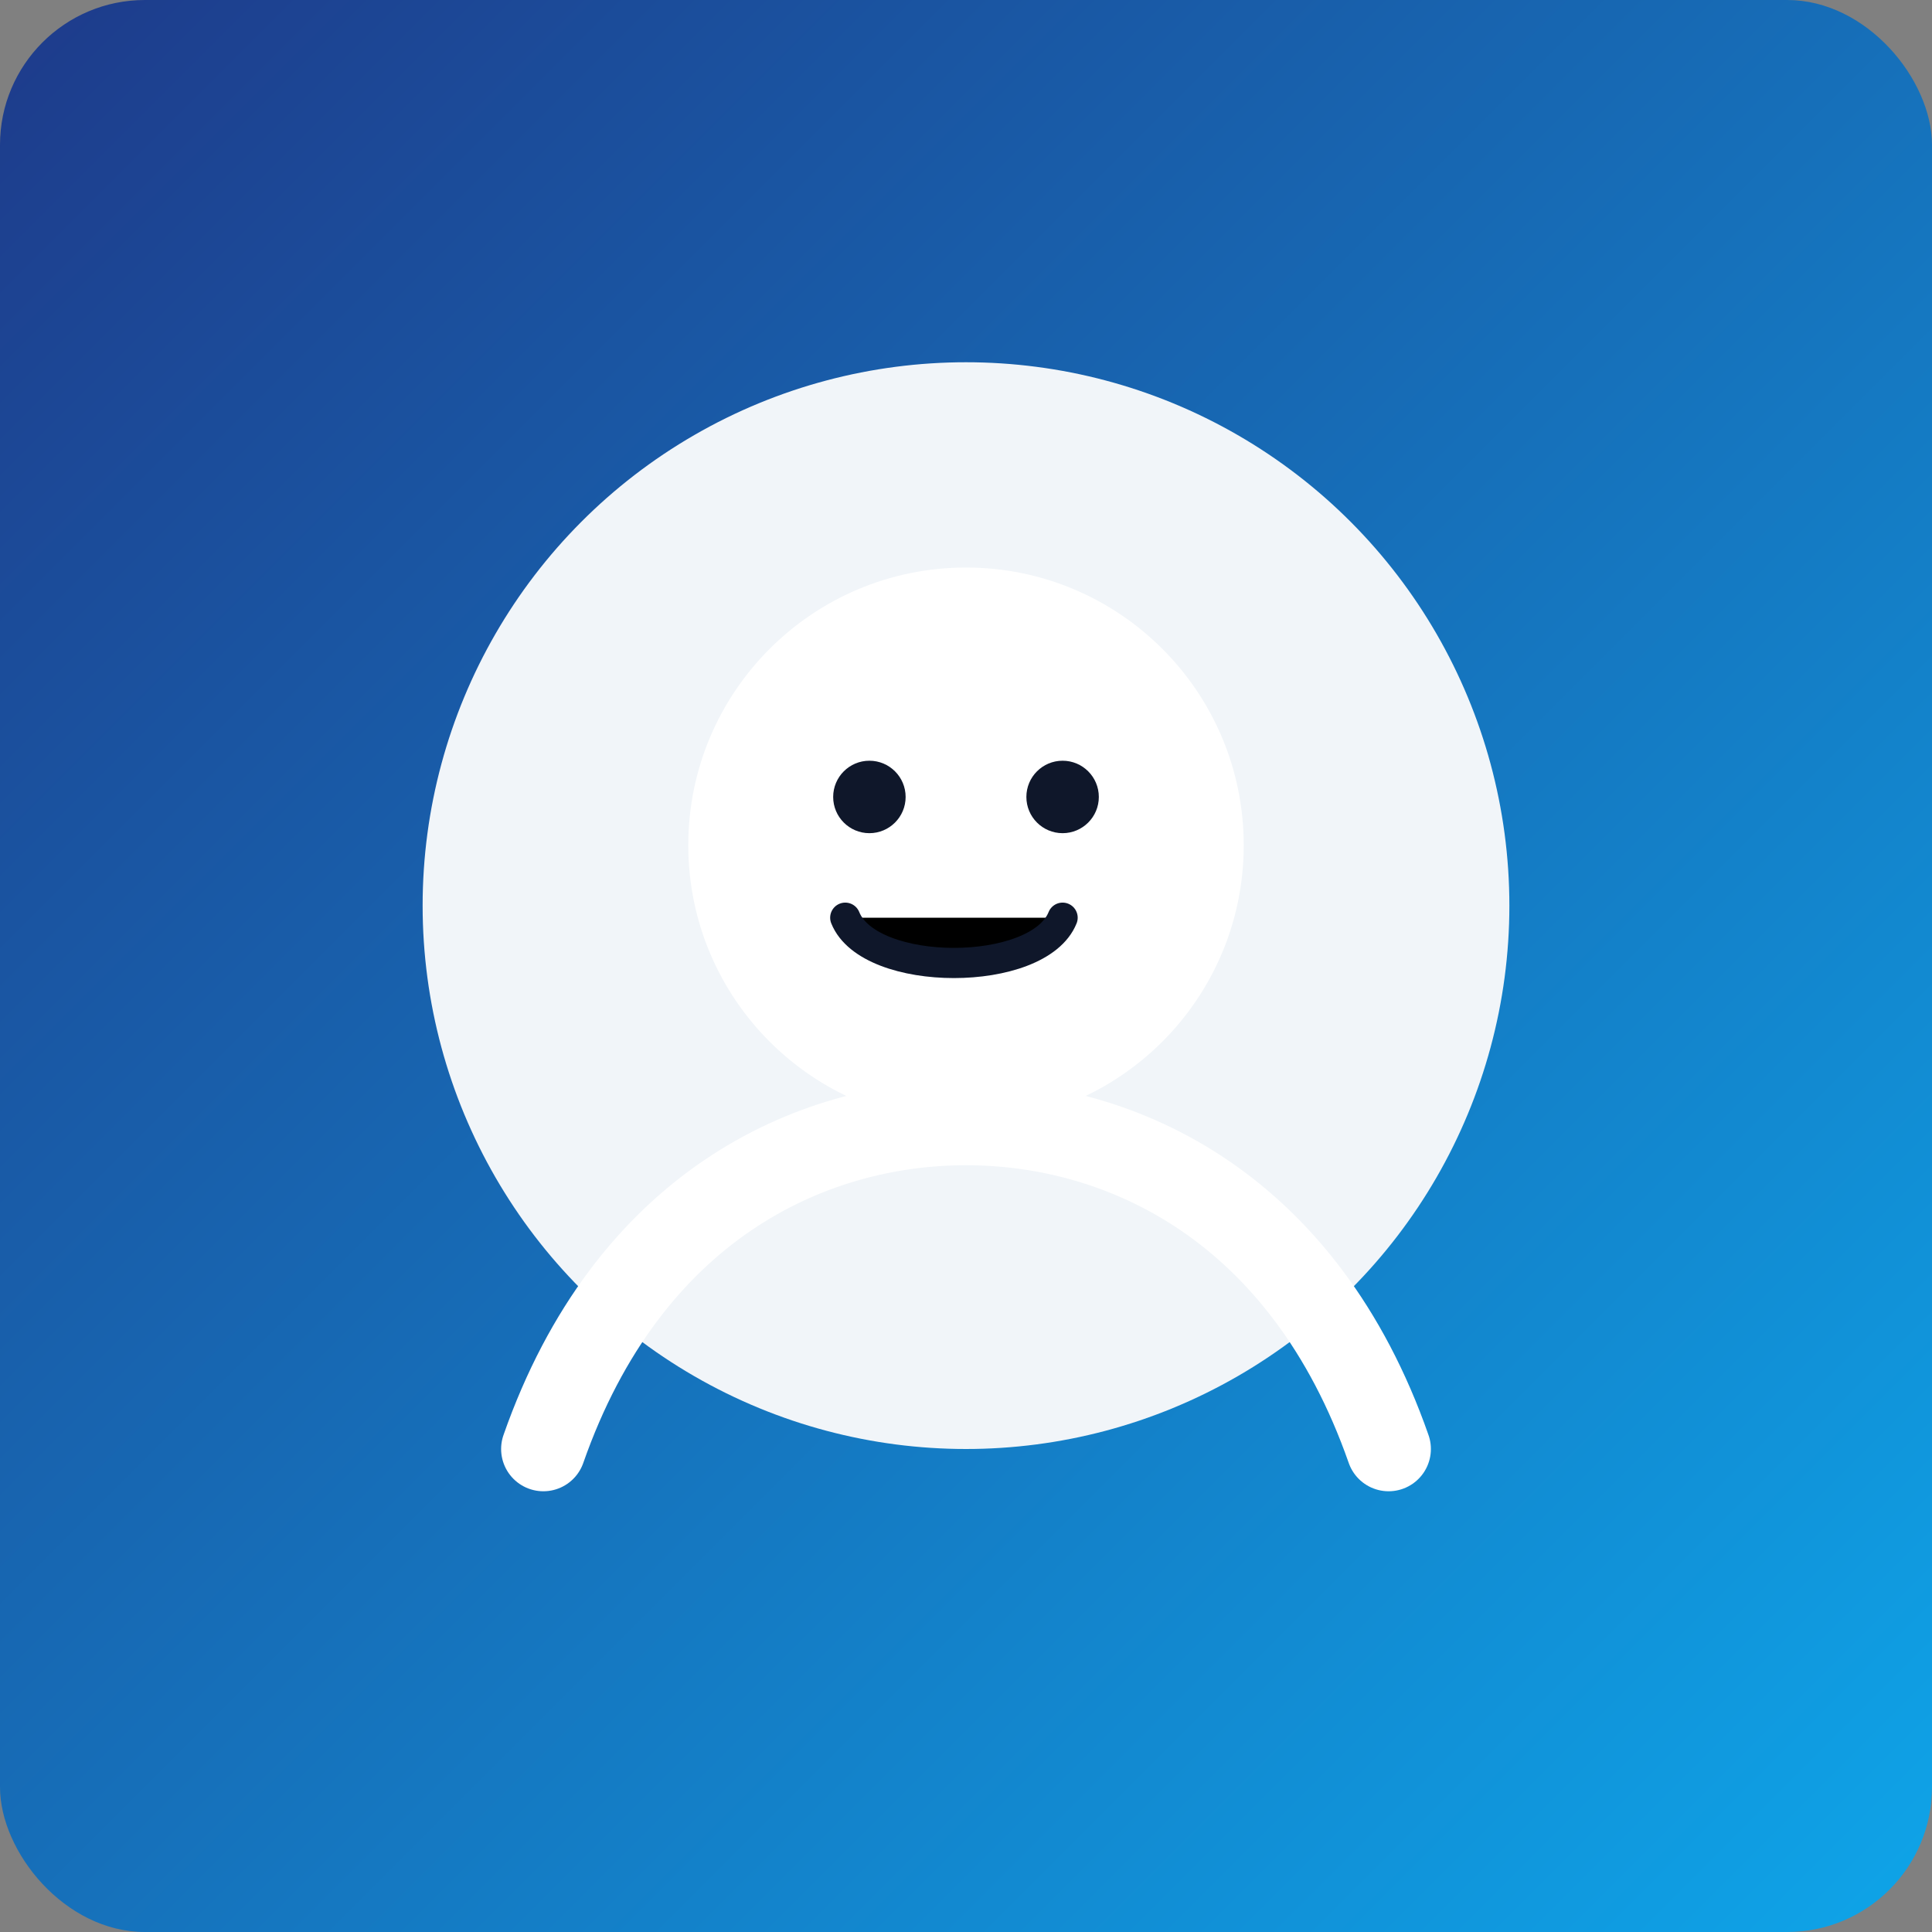 <svg xmlns='http://www.w3.org/2000/svg' width='320' height='320' viewBox='0 0 320 320' role='img'>
  <rect x="0" y="0" width="320" height="320" fill="#808080" stroke="none"/>
  <title>Professional portrait illustration of Maxwell Archer</title>
  <defs>
    <linearGradient id='bgM' x1='0' y1='0' x2='1' y2='1'>
      <stop offset='0%' stop-color='#1e3a8a'/>
      <stop offset='100%' stop-color='#0ea5e9'/>
    </linearGradient>
  </defs>
  <rect width='320' height='320' rx='24' fill='url(#bgM)'/>
  <circle cx='160' cy='150' r='90' fill='#f1f5f9'/>
  <circle cx='160' cy='140' r='46' fill='#fff'/>
  <path d='M90 240c14-40 44-54 70-54s56 14 70 54' fill='none' stroke='#fff' stroke-width='14' stroke-linecap='round'/>
  <circle cx='144' cy='132' r='6' fill='#0f172a'/>
  <circle cx='176' cy='132' r='6' fill='#0f172a'/>
  <path d='M140 152c4 10 32 10 36 0' stroke='#0f172a' stroke-width='5' stroke-linecap='round'/>
</svg>
